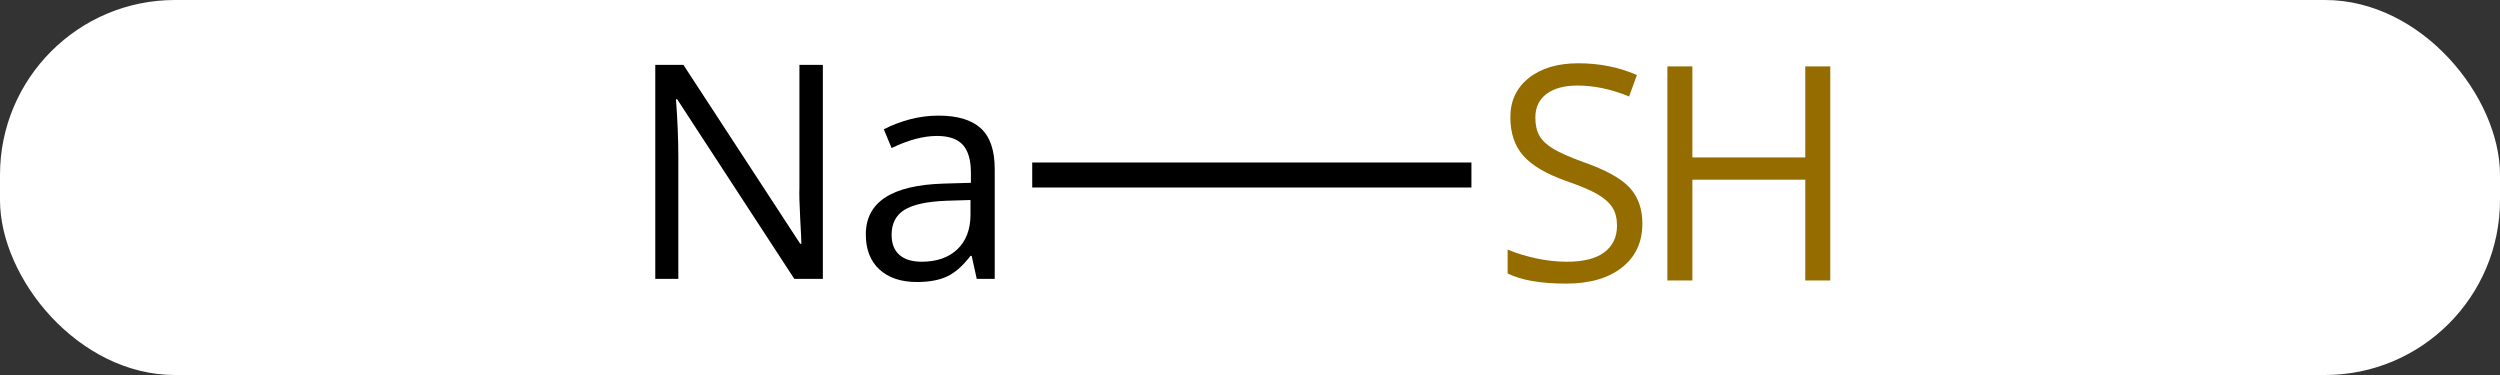 <svg width="100" viewBox="0 0 100 15" style="fill-opacity:1; color-rendering:auto; color-interpolation:auto; text-rendering:auto; stroke:black; stroke-linecap:square; stroke-miterlimit:10; shape-rendering:auto; stroke-opacity:1; fill:black; stroke-dasharray:none; font-weight:normal; stroke-width:1; font-family:'Open Sans'; font-style:normal; stroke-linejoin:miter; font-size:12; stroke-dashoffset:0; image-rendering:auto;" height="15" class="cas-substance-image" xmlns:xlink="http://www.w3.org/1999/xlink" xmlns="http://www.w3.org/2000/svg"><rect x="0" y="0" width="100" height="15" fill="#333333" stroke="none"/><svg class="cas-substance-single-component"><rect y="0" x="0" width="100" stroke="none" ry="7" rx="7" height="15" fill="white" class="cas-substance-group"/><svg y="0" x="23" width="53" viewBox="0 0 53 15" style="fill:black;" height="15" class="cas-substance-single-component-image"><svg><g><g transform="translate(25,7)" style="text-rendering:geometricPrecision; color-rendering:optimizeQuality; color-interpolation:linearRGB; stroke-linecap:butt; image-rendering:optimizeQuality;"><line y2="0" y1="0" x2="10.357" x1="-6.211" style="fill:none;"/><path style="stroke-linecap:square; stroke:none;" d="M-15.086 4.156 L-16.227 4.156 L-20.914 -3.031 L-20.961 -3.031 Q-20.867 -1.766 -20.867 -0.719 L-20.867 4.156 L-21.789 4.156 L-21.789 -4.406 L-20.664 -4.406 L-15.992 2.75 L-15.945 2.75 Q-15.945 2.594 -15.992 1.734 Q-16.039 0.875 -16.023 0.5 L-16.023 -4.406 L-15.086 -4.406 L-15.086 4.156 ZM-8.93 4.156 L-9.133 3.234 L-9.18 3.234 Q-9.648 3.844 -10.125 4.062 Q-10.602 4.281 -11.32 4.281 Q-12.273 4.281 -12.82 3.781 Q-13.367 3.281 -13.367 2.375 Q-13.367 0.438 -10.258 0.344 L-9.164 0.312 L-9.164 -0.094 Q-9.164 -0.844 -9.484 -1.203 Q-9.805 -1.562 -10.523 -1.562 Q-11.336 -1.562 -12.336 -1.078 L-12.648 -1.828 Q-12.164 -2.078 -11.602 -2.227 Q-11.039 -2.375 -10.461 -2.375 Q-9.32 -2.375 -8.766 -1.867 Q-8.211 -1.359 -8.211 -0.234 L-8.211 4.156 L-8.93 4.156 ZM-11.133 3.469 Q-10.227 3.469 -9.703 2.969 Q-9.18 2.469 -9.18 1.578 L-9.18 1 L-10.164 1.031 Q-11.32 1.078 -11.828 1.398 Q-12.336 1.719 -12.336 2.391 Q-12.336 2.922 -12.023 3.195 Q-11.711 3.469 -11.133 3.469 Z"/></g><g transform="translate(25,7)" style="fill:rgb(148,108,0); text-rendering:geometricPrecision; color-rendering:optimizeQuality; image-rendering:optimizeQuality; font-family:'Open Sans'; stroke:rgb(148,108,0); color-interpolation:linearRGB;"><path style="stroke:none;" d="M17.695 1.938 Q17.695 3.062 16.875 3.703 Q16.055 4.344 14.648 4.344 Q13.117 4.344 12.305 3.938 L12.305 2.984 Q12.836 3.203 13.453 3.336 Q14.07 3.469 14.68 3.469 Q15.68 3.469 16.18 3.086 Q16.68 2.703 16.68 2.031 Q16.68 1.594 16.5 1.305 Q16.32 1.016 15.906 0.773 Q15.492 0.531 14.633 0.234 Q13.445 -0.188 12.93 -0.773 Q12.414 -1.359 12.414 -2.312 Q12.414 -3.297 13.156 -3.883 Q13.898 -4.469 15.133 -4.469 Q16.398 -4.469 17.477 -4 L17.164 -3.141 Q16.102 -3.578 15.102 -3.578 Q14.305 -3.578 13.859 -3.242 Q13.414 -2.906 13.414 -2.297 Q13.414 -1.859 13.578 -1.57 Q13.742 -1.281 14.133 -1.047 Q14.523 -0.812 15.336 -0.516 Q16.68 -0.047 17.188 0.508 Q17.695 1.062 17.695 1.938 Z"/><path style="stroke:none;" d="M25.211 4.219 L24.211 4.219 L24.211 0.188 L19.695 0.188 L19.695 4.219 L18.695 4.219 L18.695 -4.344 L19.695 -4.344 L19.695 -0.703 L24.211 -0.703 L24.211 -4.344 L25.211 -4.344 L25.211 4.219 Z"/></g></g></svg></svg></svg></svg>